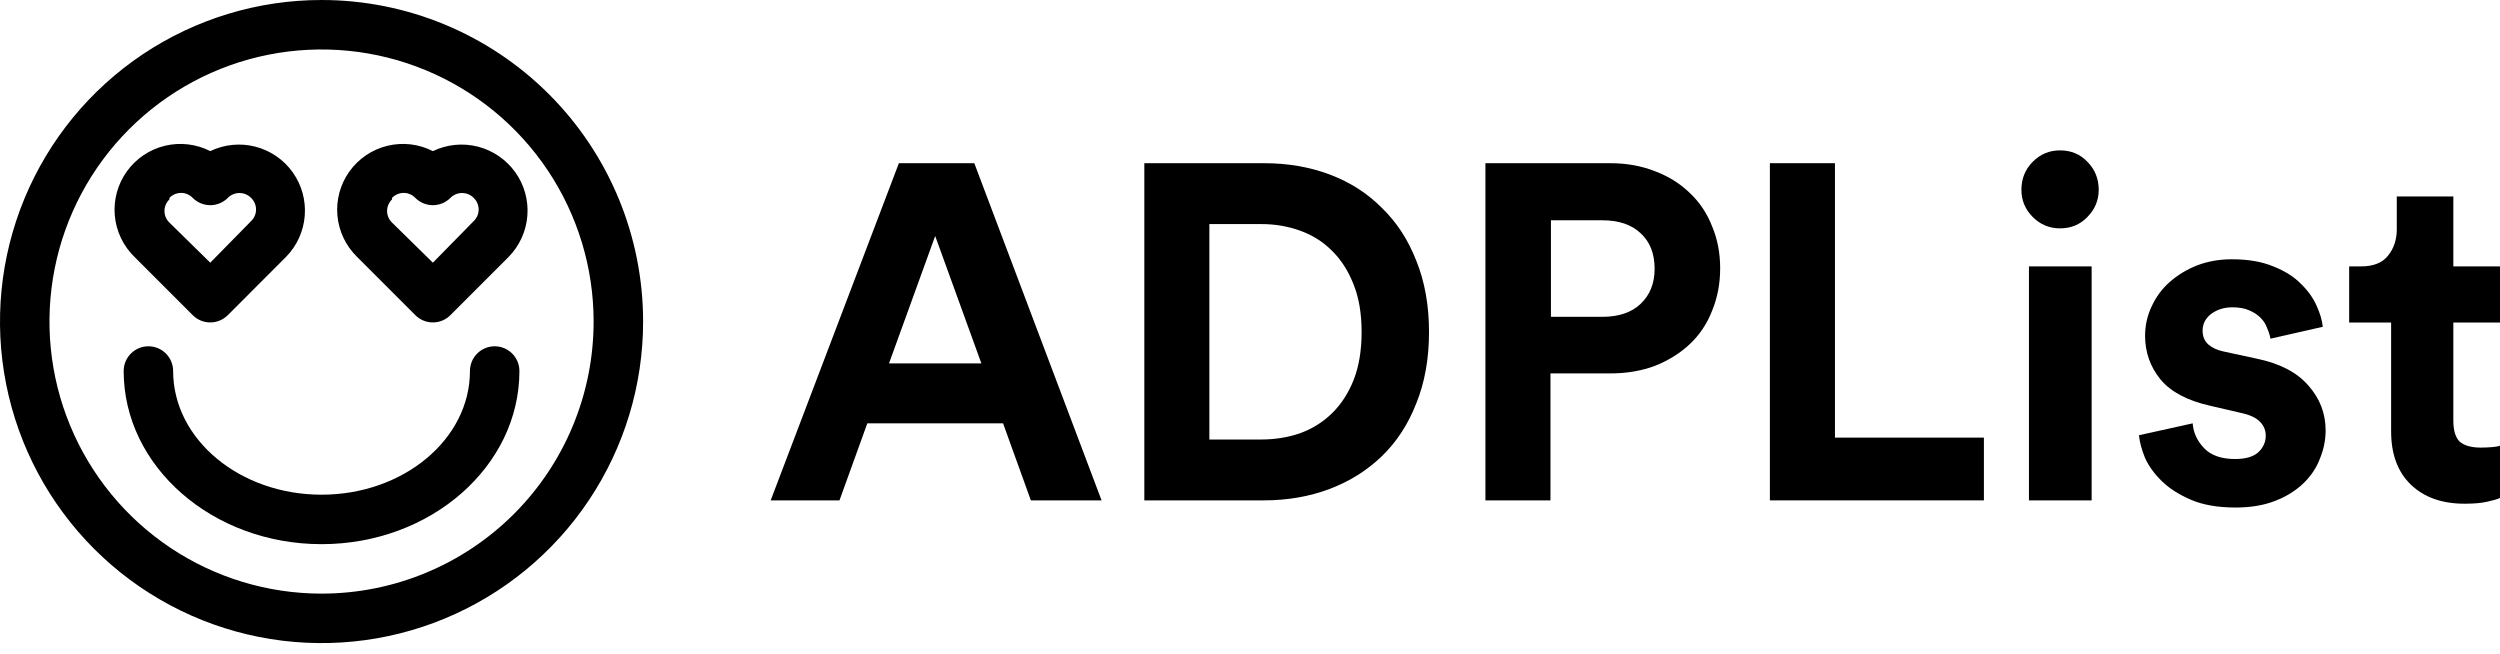 <svg width="107" height="28" viewBox="0 0 107 28" fill="none" xmlns="http://www.w3.org/2000/svg" id="svg670027173_9625">
<path d="M13.762 0C11.04 0 8.38 0.807 6.116 2.319C3.853 3.832 2.089 5.981 1.048 8.496C0.006 11.01 -0.267 13.778 0.264 16.447C0.795 19.117 2.106 21.569 4.031 23.494C5.956 25.418 8.408 26.729 11.077 27.26C13.747 27.791 16.514 27.519 19.029 26.477C21.544 25.435 23.693 23.672 25.205 21.408C26.718 19.145 27.525 16.484 27.525 13.762C27.525 10.112 26.075 6.612 23.494 4.031C20.913 1.45 17.412 0 13.762 0ZM13.762 25.407C11.459 25.407 9.208 24.724 7.293 23.445C5.378 22.165 3.885 20.346 3.004 18.219C2.122 16.091 1.892 13.749 2.341 11.491C2.79 9.232 3.899 7.157 5.528 5.528C7.157 3.899 9.232 2.79 11.491 2.341C13.749 1.892 16.091 2.122 18.219 3.004C20.346 3.885 22.165 5.378 23.445 7.293C24.724 9.208 25.407 11.459 25.407 13.762C25.407 16.851 24.18 19.813 21.997 21.997C19.813 24.18 16.851 25.407 13.762 25.407Z" fill="black"/>
<path d="M8.247 13.487C8.346 13.586 8.463 13.665 8.592 13.719C8.721 13.773 8.859 13.8 8.999 13.8C9.139 13.8 9.277 13.773 9.406 13.719C9.535 13.665 9.652 13.586 9.751 13.487L12.238 10.999C12.706 10.525 12.991 9.901 13.043 9.237C13.096 8.573 12.912 7.912 12.525 7.371C12.138 6.829 11.572 6.442 10.927 6.276C10.281 6.111 9.599 6.179 8.999 6.468C8.398 6.161 7.707 6.081 7.052 6.24C6.396 6.4 5.82 6.79 5.428 7.338C5.035 7.887 4.853 8.559 4.914 9.23C4.975 9.902 5.275 10.53 5.759 10.999L8.247 13.487ZM7.252 8.469C7.316 8.402 7.394 8.348 7.479 8.312C7.565 8.275 7.657 8.256 7.75 8.256C7.843 8.256 7.935 8.275 8.02 8.312C8.106 8.348 8.183 8.402 8.247 8.469C8.346 8.568 8.463 8.647 8.592 8.701C8.721 8.754 8.859 8.782 8.999 8.782C9.139 8.782 9.277 8.754 9.406 8.701C9.535 8.647 9.652 8.568 9.751 8.469C9.816 8.403 9.893 8.351 9.978 8.315C10.064 8.279 10.155 8.261 10.248 8.261C10.341 8.261 10.432 8.279 10.518 8.315C10.603 8.351 10.681 8.403 10.746 8.469C10.813 8.533 10.867 8.61 10.903 8.696C10.94 8.782 10.959 8.874 10.959 8.967C10.959 9.06 10.94 9.152 10.903 9.237C10.867 9.323 10.813 9.4 10.746 9.464L8.999 11.243L7.252 9.528C7.185 9.463 7.131 9.386 7.095 9.301C7.058 9.215 7.039 9.123 7.039 9.03C7.039 8.937 7.058 8.845 7.095 8.76C7.131 8.674 7.185 8.597 7.252 8.533V8.469Z" fill="black"/>
<path d="M17.775 13.487C17.873 13.586 17.991 13.665 18.12 13.719C18.249 13.773 18.387 13.8 18.527 13.8C18.666 13.8 18.805 13.773 18.934 13.719C19.063 13.665 19.18 13.586 19.278 13.487L21.766 10.999C22.234 10.525 22.519 9.901 22.571 9.237C22.623 8.573 22.44 7.912 22.053 7.371C21.665 6.829 21.099 6.442 20.454 6.276C19.809 6.111 19.127 6.179 18.527 6.468C17.926 6.161 17.235 6.081 16.579 6.24C15.924 6.4 15.348 6.79 14.955 7.338C14.563 7.887 14.381 8.559 14.442 9.23C14.503 9.902 14.803 10.53 15.287 10.999L17.775 13.487ZM16.78 8.469C16.844 8.402 16.921 8.348 17.007 8.312C17.093 8.275 17.184 8.256 17.277 8.256C17.37 8.256 17.463 8.275 17.548 8.312C17.634 8.348 17.711 8.402 17.775 8.469C17.873 8.568 17.991 8.647 18.12 8.701C18.249 8.754 18.387 8.782 18.527 8.782C18.666 8.782 18.805 8.754 18.934 8.701C19.063 8.647 19.18 8.568 19.278 8.469C19.343 8.403 19.421 8.351 19.506 8.315C19.592 8.279 19.683 8.261 19.776 8.261C19.869 8.261 19.96 8.279 20.046 8.315C20.131 8.351 20.209 8.403 20.273 8.469C20.341 8.533 20.394 8.61 20.431 8.696C20.467 8.782 20.486 8.874 20.486 8.967C20.486 9.06 20.467 9.152 20.431 9.237C20.394 9.323 20.341 9.4 20.273 9.464L18.527 11.243L16.78 9.528C16.713 9.463 16.659 9.386 16.623 9.301C16.586 9.215 16.567 9.123 16.567 9.03C16.567 8.937 16.586 8.845 16.623 8.76C16.659 8.674 16.713 8.597 16.78 8.533V8.469Z" fill="black"/>
<path d="M21.173 14.821C20.892 14.821 20.623 14.932 20.424 15.131C20.226 15.329 20.114 15.599 20.114 15.88C20.114 18.801 17.266 21.173 13.762 21.173C10.258 21.173 7.41 18.801 7.41 15.88C7.41 15.599 7.299 15.329 7.1 15.131C6.902 14.932 6.632 14.821 6.352 14.821C6.071 14.821 5.802 14.932 5.603 15.131C5.405 15.329 5.293 15.599 5.293 15.88C5.293 19.966 9.093 23.29 13.762 23.29C18.431 23.29 22.231 19.966 22.231 15.88C22.231 15.599 22.12 15.329 21.921 15.131C21.723 14.932 21.453 14.821 21.173 14.821Z" fill="black"/>
<path d="M42.931 18.119H37.121L35.93 21.416H32.985L38.472 6.985H41.7L47.147 21.416H44.121L42.931 18.119ZM38.049 15.554H42.003L40.026 10.1L38.049 15.554Z" fill="black"/>
<path d="M53.98 18.811C54.558 18.811 55.11 18.723 55.634 18.546C56.159 18.356 56.616 18.071 57.006 17.692C57.396 17.312 57.706 16.837 57.934 16.267C58.163 15.683 58.277 14.998 58.277 14.211C58.277 13.424 58.163 12.745 57.934 12.176C57.706 11.592 57.396 11.11 57.006 10.73C56.63 10.351 56.179 10.066 55.654 9.876C55.13 9.686 54.578 9.591 54 9.591H51.761V18.811H53.98ZM48.977 21.416V6.985H54.101C55.123 6.985 56.065 7.148 56.925 7.474C57.786 7.8 58.526 8.274 59.145 8.899C59.777 9.509 60.268 10.262 60.617 11.158C60.98 12.053 61.162 13.071 61.162 14.211C61.162 15.351 60.98 16.369 60.617 17.264C60.268 18.16 59.777 18.913 59.145 19.523C58.513 20.134 57.766 20.602 56.905 20.928C56.044 21.253 55.103 21.416 54.081 21.416H48.977Z" fill="black"/>
<path d="M68.579 13.56C69.278 13.56 69.823 13.377 70.213 13.01C70.617 12.63 70.818 12.128 70.818 11.504C70.818 10.853 70.617 10.344 70.213 9.977C69.823 9.611 69.278 9.428 68.579 9.428H66.38V13.56H68.579ZM66.36 15.982V21.416H63.576V6.985H68.922C69.621 6.985 70.26 7.101 70.839 7.331C71.417 7.548 71.915 7.861 72.332 8.268C72.748 8.661 73.064 9.136 73.28 9.692C73.508 10.235 73.623 10.832 73.623 11.484C73.623 12.135 73.508 12.739 73.28 13.295C73.064 13.851 72.748 14.326 72.332 14.72C71.915 15.113 71.417 15.425 70.839 15.656C70.26 15.873 69.621 15.982 68.922 15.982H66.36Z" fill="black"/>
<path d="M75.751 21.416V6.985H78.536V18.73H84.911V21.416H75.751Z" fill="black"/>
<path d="M86.839 21.416V11.402H89.522V21.416H86.839ZM86.516 8.125C86.516 7.65 86.677 7.25 87 6.925C87.323 6.599 87.713 6.436 88.17 6.436C88.641 6.436 89.031 6.599 89.341 6.925C89.663 7.25 89.825 7.65 89.825 8.125C89.825 8.573 89.663 8.96 89.341 9.286C89.031 9.611 88.641 9.774 88.17 9.774C87.713 9.774 87.323 9.611 87 9.286C86.677 8.96 86.516 8.573 86.516 8.125Z" fill="black"/>
<path d="M93.847 18.119C93.874 18.513 94.036 18.866 94.332 19.178C94.627 19.49 95.071 19.646 95.663 19.646C96.107 19.646 96.436 19.551 96.652 19.361C96.867 19.157 96.974 18.92 96.974 18.648C96.974 18.418 96.894 18.221 96.732 18.058C96.571 17.882 96.295 17.753 95.905 17.671L94.594 17.366C93.625 17.149 92.919 16.776 92.475 16.247C92.032 15.704 91.81 15.08 91.81 14.374C91.81 13.926 91.904 13.506 92.092 13.112C92.28 12.705 92.536 12.359 92.859 12.074C93.195 11.776 93.585 11.538 94.029 11.362C94.486 11.185 94.984 11.097 95.522 11.097C96.221 11.097 96.813 11.199 97.297 11.402C97.781 11.592 98.171 11.837 98.467 12.135C98.777 12.434 99.005 12.753 99.153 13.092C99.301 13.418 99.389 13.716 99.415 13.987L97.176 14.496C97.149 14.347 97.102 14.198 97.035 14.049C96.981 13.886 96.887 13.736 96.752 13.601C96.618 13.465 96.45 13.356 96.248 13.275C96.06 13.194 95.824 13.153 95.542 13.153C95.192 13.153 94.89 13.248 94.634 13.438C94.392 13.628 94.271 13.865 94.271 14.15C94.271 14.395 94.352 14.591 94.513 14.741C94.688 14.89 94.91 14.992 95.179 15.046L96.591 15.351C97.573 15.555 98.306 15.935 98.79 16.491C99.288 17.047 99.537 17.692 99.537 18.424C99.537 18.832 99.456 19.232 99.294 19.625C99.147 20.019 98.911 20.372 98.588 20.684C98.266 20.996 97.862 21.247 97.378 21.437C96.894 21.627 96.329 21.722 95.683 21.722C94.93 21.722 94.298 21.613 93.787 21.396C93.276 21.179 92.859 20.915 92.536 20.602C92.213 20.29 91.971 19.958 91.81 19.605C91.662 19.239 91.574 18.913 91.547 18.628L93.847 18.119Z" fill="black"/>
<path d="M105.003 11.402H107V13.804H105.003V17.997C105.003 18.431 105.097 18.736 105.285 18.913C105.487 19.076 105.783 19.157 106.173 19.157C106.334 19.157 106.496 19.15 106.657 19.137C106.818 19.123 106.933 19.103 107 19.076V21.314C106.879 21.369 106.691 21.423 106.435 21.477C106.193 21.532 105.877 21.559 105.487 21.559C104.518 21.559 103.752 21.287 103.187 20.745C102.622 20.202 102.34 19.442 102.34 18.465V13.804H100.544V11.402H101.048C101.573 11.402 101.956 11.253 102.198 10.954C102.454 10.642 102.582 10.262 102.582 9.815V8.41H105.003V11.402Z" fill="black"/>
</svg>